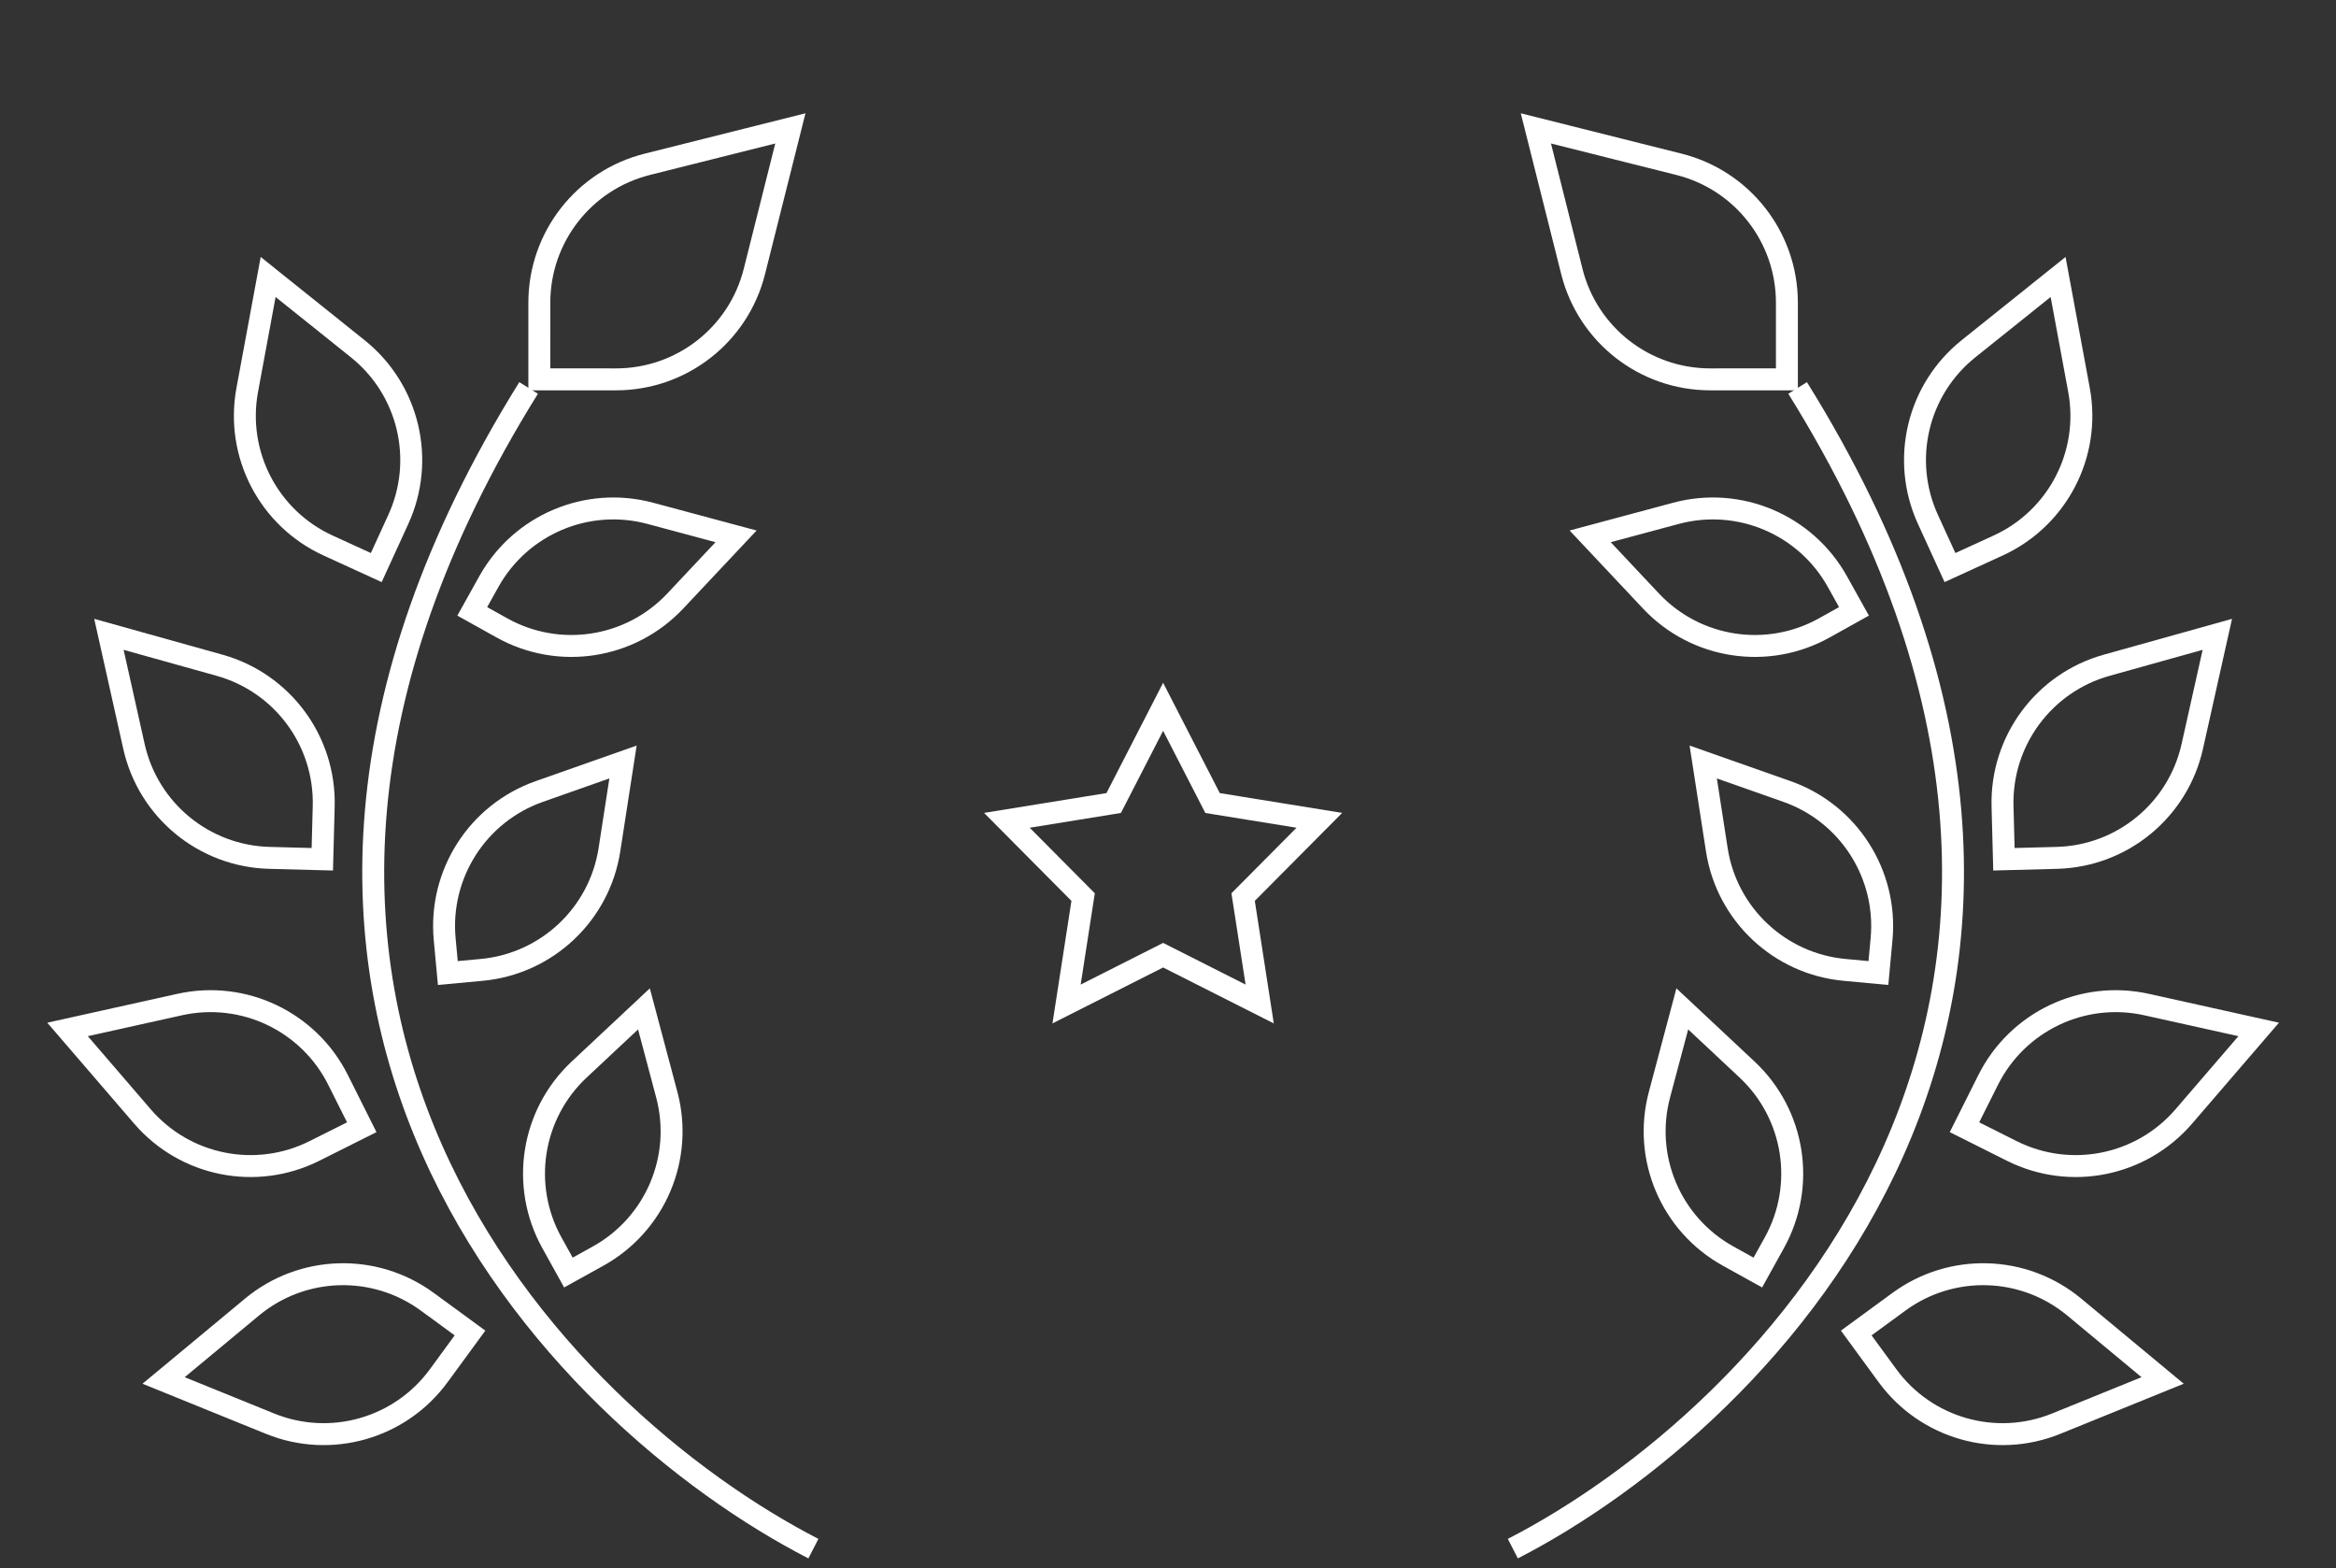 <svg width="213" height="143" viewBox="0 0 213 143" fill="none" xmlns="http://www.w3.org/2000/svg">
<rect x="0" y="0" width="213" height="143" fill="#333333" stroke="none"/>
<path d="M59.013 14.983L72.067 11.706L68.785 24.759C67.332 30.538 62.135 34.59 56.175 34.589L49.177 34.588L49.178 27.59C49.179 21.63 53.233 16.435 59.013 14.983Z" stroke="white" stroke-width="2"/>
<path d="M59.298 46.805L67.115 48.903L61.572 54.8C57.49 59.143 50.978 60.154 45.772 57.253L43.062 55.743L44.572 53.033C47.472 47.827 53.542 45.26 59.298 46.805Z" stroke="white" stroke-width="2"/>
<path d="M49.173 72.166L56.807 69.477L55.569 77.476C54.657 83.365 49.857 87.881 43.923 88.431L40.834 88.718L40.547 85.629C39.997 79.695 43.551 74.146 49.173 72.166Z" stroke="white" stroke-width="2"/>
<path d="M52.807 97.52L58.716 91.987L60.798 99.809C62.332 105.568 59.753 111.632 54.541 114.523L51.828 116.027L50.324 113.314C47.433 108.103 48.457 101.593 52.807 97.52Z" stroke="white" stroke-width="2"/>
<path d="M32.624 31.801L24.45 25.254L22.544 35.552C21.459 41.412 24.498 47.26 29.917 49.739L34.309 51.749L36.319 47.357C38.798 41.938 37.276 35.527 32.624 31.801Z" stroke="white" stroke-width="2"/>
<path d="M20.018 60.655L9.931 57.837L12.215 68.058C13.515 73.874 18.603 78.061 24.561 78.218L29.389 78.345L29.516 73.517C29.672 67.559 25.758 62.258 20.018 60.655Z" stroke="white" stroke-width="2"/>
<path d="M16.384 91.592L6.159 93.861L12.991 101.799C16.879 106.316 23.34 107.611 28.668 104.941L32.986 102.778L30.822 98.46C28.152 93.132 22.202 90.301 16.384 91.592Z" stroke="white" stroke-width="2"/>
<path d="M22.976 119.176L14.918 125.866L24.622 129.805C30.144 132.047 36.483 130.247 40.002 125.437L42.855 121.539L38.957 118.687C34.148 115.168 27.561 115.369 22.976 119.176Z" stroke="white" stroke-width="2"/>
<path d="M74.167 141.2C50.976 129.278 13.316 91.422 48.2 35.372" stroke="white" stroke-width="2"/>
<path d="M153.097 14.983L140.044 11.706L143.325 24.759C144.778 30.538 149.975 34.59 155.935 34.589L162.933 34.588L162.932 27.59C162.931 21.63 158.877 16.435 153.097 14.983Z" stroke="white" stroke-width="2"/>
<path d="M152.812 46.805L144.995 48.903L150.539 54.8C154.62 59.143 161.132 60.154 166.338 57.253L169.048 55.743L167.538 53.033C164.638 47.827 158.568 45.26 152.812 46.805Z" stroke="white" stroke-width="2"/>
<path d="M162.938 72.166L155.303 69.477L156.541 77.476C157.453 83.365 162.253 87.881 168.187 88.431L171.276 88.718L171.563 85.629C172.113 79.695 168.559 74.146 162.938 72.166Z" stroke="white" stroke-width="2"/>
<path d="M159.303 97.52L153.394 91.987L151.312 99.809C149.778 105.568 152.357 111.632 157.569 114.523L160.282 116.027L161.786 113.314C164.677 108.103 163.653 101.593 159.303 97.52Z" stroke="white" stroke-width="2"/>
<path d="M179.486 31.801L187.66 25.254L189.566 35.552C190.651 41.412 187.612 47.26 182.193 49.739L177.801 51.749L175.792 47.357C173.312 41.938 174.834 35.527 179.486 31.801Z" stroke="white" stroke-width="2"/>
<path d="M192.092 60.655L202.179 57.837L199.895 68.058C198.595 73.874 193.507 78.061 187.549 78.218L182.721 78.345L182.594 73.517C182.438 67.559 186.352 62.258 192.092 60.655Z" stroke="white" stroke-width="2"/>
<path d="M195.727 91.592L205.951 93.861L199.119 101.799C195.231 106.316 188.77 107.611 183.442 104.941L179.124 102.778L181.288 98.46C183.958 93.132 189.909 90.301 195.727 91.592Z" stroke="white" stroke-width="2"/>
<path d="M189.134 119.176L197.192 125.866L187.488 129.805C181.966 132.047 175.627 130.247 172.108 125.437L169.255 121.539L173.153 118.687C177.963 115.168 184.549 115.369 189.134 119.176Z" stroke="white" stroke-width="2"/>
<path d="M137.943 141.2C161.134 129.278 198.794 91.422 163.91 35.372" stroke="white" stroke-width="2"/>
<path d="M106.055 64.444L110.332 72.769L110.563 73.218L111.062 73.299L120.301 74.794L113.705 81.434L113.349 81.793L113.427 82.292L114.86 91.541L106.506 87.32L106.055 87.092L105.604 87.32L97.251 91.541L98.684 82.292L98.761 81.793L98.405 81.434L91.809 74.794L101.048 73.299L101.547 73.218L101.778 72.769L106.055 64.444Z" stroke="white" stroke-width="2"/>
</svg>
